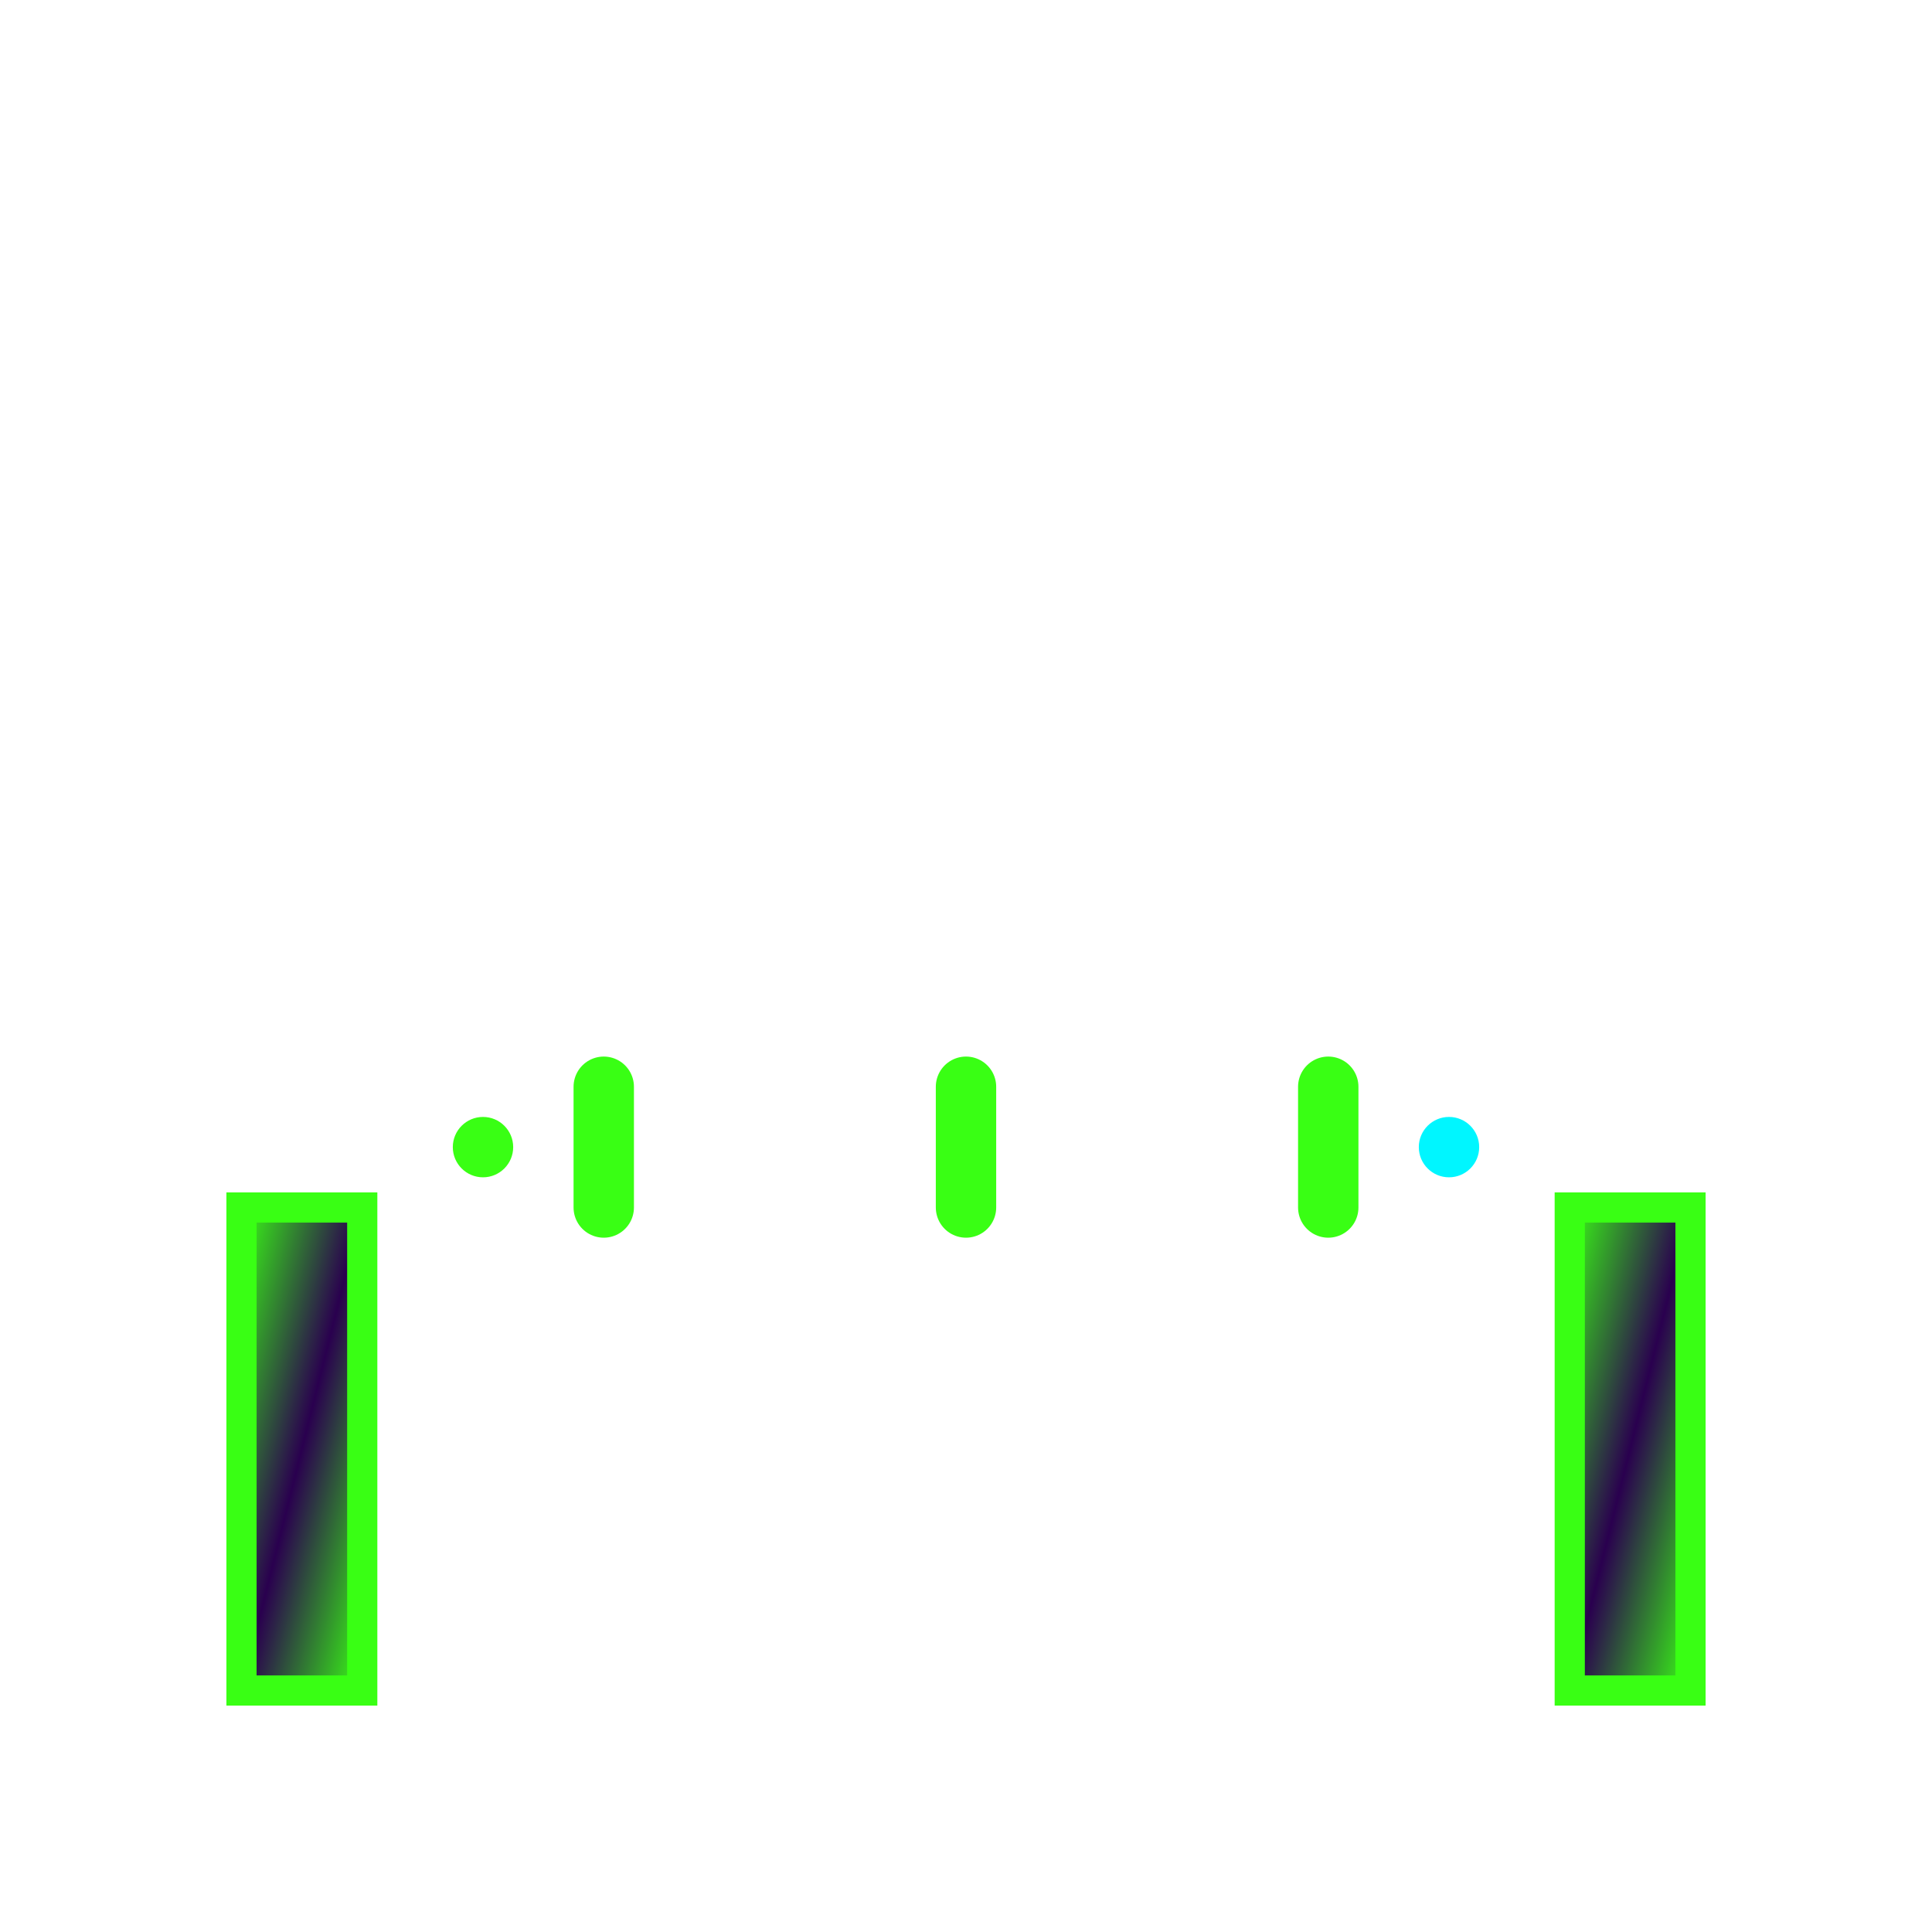 <svg width="64" height="64" viewBox="0 0 64 64" fill="none" xmlns="http://www.w3.org/2000/svg">
  <defs>
    <linearGradient id="bridgeGradient" x1="0%" y1="0%" x2="100%" y2="100%">
      <stop offset="0%" style="stop-color:#39FF14;stop-opacity:1" />
      <stop offset="50%" style="stop-color:#2A004F;stop-opacity:1" />
      <stop offset="100%" style="stop-color:#39FF14;stop-opacity:1" />
    </linearGradient>
  </defs>
  <!-- Bridge pillars -->
  <rect x="8" y="40" width="4" height="16" fill="url(#bridgeGradient)" stroke="#39FF14" stroke-width="1"/>
  <rect x="52" y="40" width="4" height="16" fill="url(#bridgeGradient)" stroke="#39FF14" stroke-width="1"/>
  <!-- Bridge span -->
  <path d="M12 40L52 40" stroke="url(#bridgeGradient)" stroke-width="4" stroke-linecap="round"/>
  <!-- Trust connections -->
  <path d="M20 40L20 36M32 40L32 36M44 40L44 36" stroke="#39FF14" stroke-width="2" stroke-linecap="round"/>
  <!-- Data flow -->
  <circle cx="16" cy="38" r="1" fill="#39FF14">
    <animate attributeName="cx" values="16;48;16" dur="3s" repeatCount="indefinite"/>
  </circle>
  <circle cx="48" cy="38" r="1" fill="#00F6FF">
    <animate attributeName="cx" values="48;16;48" dur="3s" repeatCount="indefinite"/>
  </circle>
</svg> 